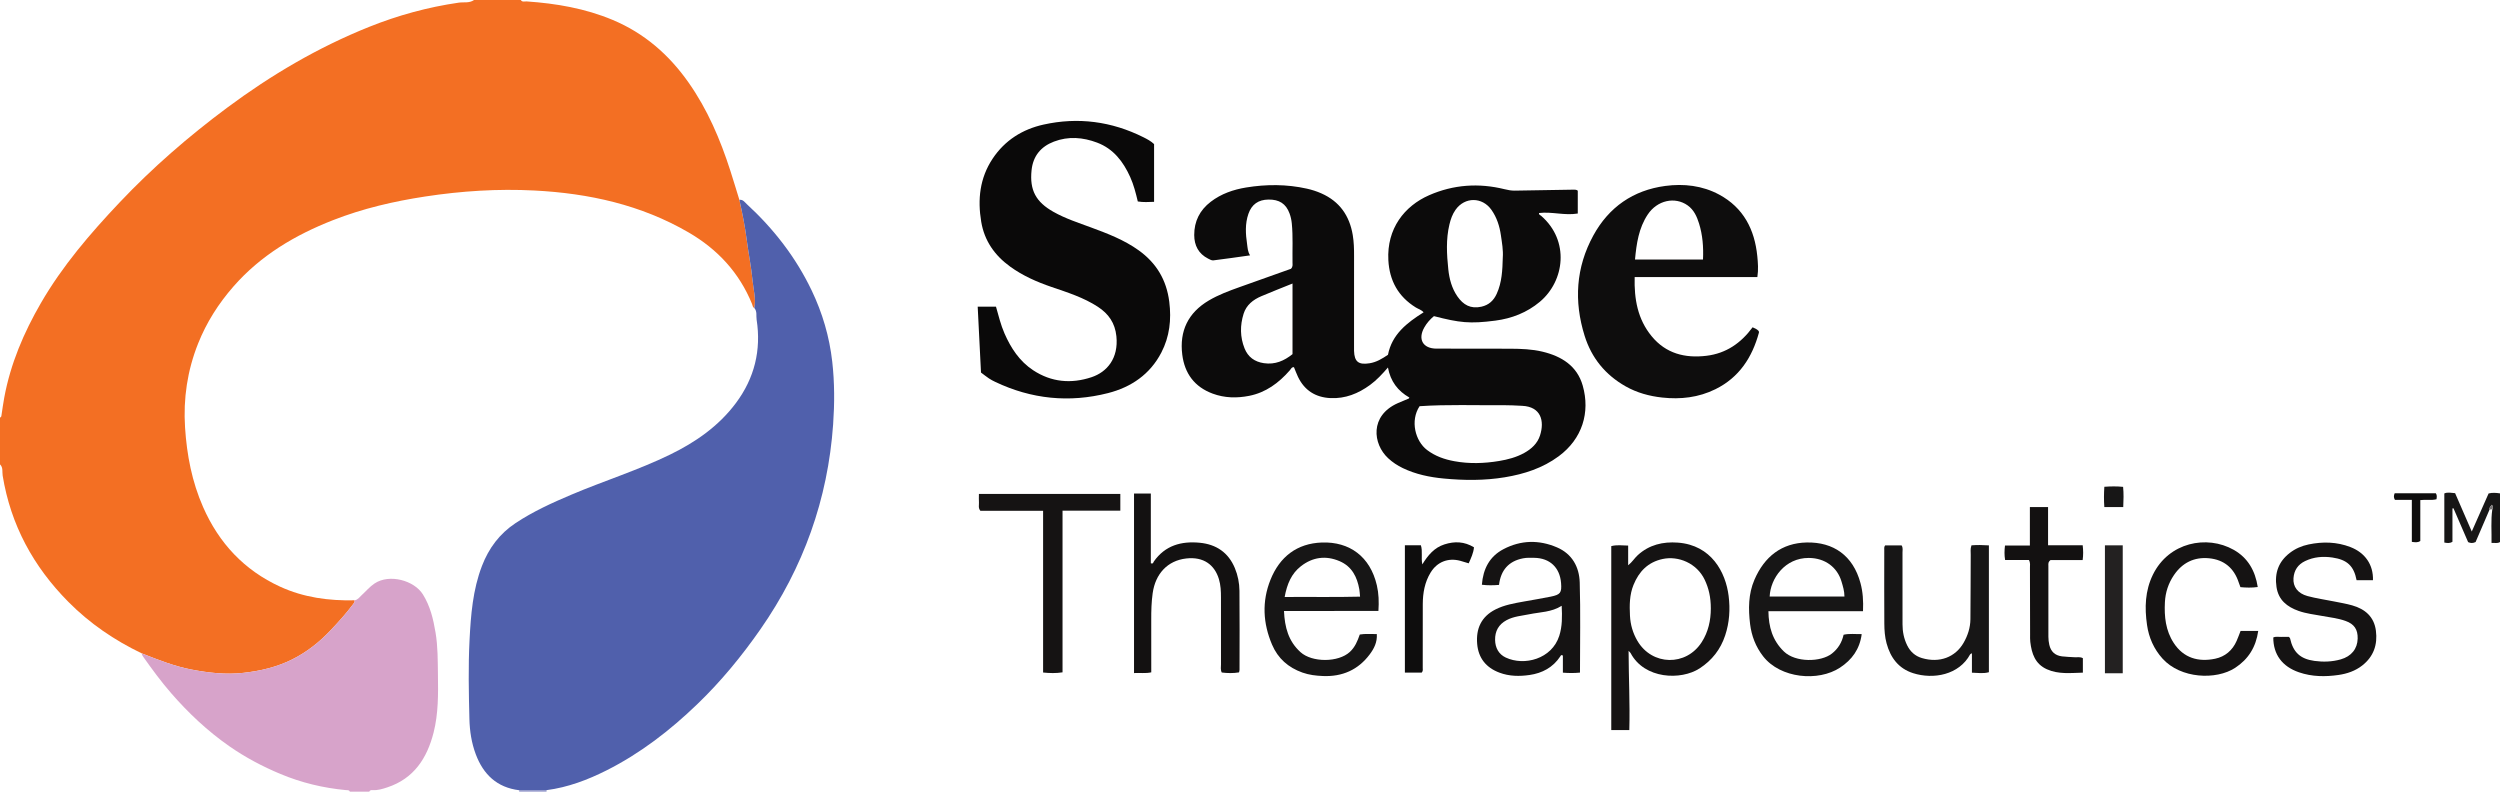 <?xml version="1.0" encoding="iso-8859-1"?>
<!-- Generator: Adobe Illustrator 27.0.0, SVG Export Plug-In . SVG Version: 6.00 Build 0)  -->
<svg version="1.1" id="Layer_1" xmlns="http://www.w3.org/2000/svg" xmlns:xlink="http://www.w3.org/1999/xlink" x="0px" y="0px"
	 viewBox="0 0 1550.496 491" style="enable-background:new 0 0 1550.496 491;" xml:space="preserve">
<g>
	<path style="fill:#F36F23;" d="M323,0c0.912,1.487,2.401,0.793,3.625,0.877c18.327,1.264,36.237,4.32,53.324,11.463
		c19.646,8.213,34.951,21.581,47.09,38.84c11.784,16.753,19.696,35.346,25.928,54.728c1.928,5.995,3.733,12.029,5.595,18.045
		c1.836,8.21,3.494,16.445,4.561,24.806c1.066,8.349,2.805,16.625,3.582,24.995c0.532,5.732,2.255,11.434,1.134,17.285
		c-1.079-0.483-1.062-1.636-1.414-2.501c-7.893-19.411-21.401-33.939-39.308-44.356c-29.535-17.182-61.94-24.294-95.684-26.03
		c-22.659-1.166-45.222,0.281-67.666,3.712c-19.583,2.993-38.771,7.444-57.251,14.686c-23.518,9.217-44.808,21.81-61.65,41.041
		c-9.268,10.583-16.754,22.291-21.977,35.404c-6.688,16.788-9.282,34.145-8.112,52.203c1.106,17.062,4.282,33.577,11.183,49.274
		c9.825,22.348,25.441,39.131,47.775,49.384c14.667,6.733,30.197,8.812,46.168,8.444c0.315,1.148-0.468,1.835-1.061,2.63
		c-4.186,5.603-8.886,10.757-13.672,15.843c-6.995,7.434-14.908,13.7-24.043,18.242c-9.522,4.735-19.624,7.13-30.29,8.302
		c-10.938,1.201-21.445-0.028-32.036-2.053c-10.72-2.05-20.794-6.076-30.886-10.053c-16.941-8.125-32.242-18.541-45.517-31.938
		c-21.701-21.901-35.752-47.687-40.743-78.287C1.278,292.686,2.052,289.951,0,288c0-9.667,0-19.333,0-29
		c0.987-0.364,0.888-1.241,1.009-2.048c0.518-3.446,0.989-6.902,1.622-10.328c3.875-20.99,12.1-40.305,22.736-58.673
		c13.353-23.061,30.569-43.102,48.783-62.369c20.419-21.6,42.789-40.981,66.612-58.706c27.318-20.326,56.452-37.483,88.12-50.187
		c17.951-7.201,36.453-12.258,55.616-15.042C287.645,1.189,291.118,2.08,294,0C303.667,0,313.333,0,323,0z"/>
	<path style="fill:#D7A3CA;" d="M217,491c-0.518-1.207-1.61-0.895-2.563-0.985c-13.984-1.326-27.485-4.563-40.472-9.985
		c-11.16-4.659-21.773-10.278-31.703-17.194c-13.524-9.419-25.39-20.591-36.197-33.031c-6.196-7.132-11.73-14.698-17.172-22.372
		c-0.495-0.698-0.924-1.361-0.98-2.223c10.092,3.976,20.166,8.003,30.886,10.053c10.591,2.026,21.098,3.255,32.036,2.053
		c10.666-1.171,20.769-3.567,30.29-8.302c9.136-4.543,17.048-10.808,24.043-18.242c4.786-5.086,9.486-10.24,13.672-15.843
		c0.594-0.794,1.377-1.482,1.061-2.63c2.016-0.253,3.019-1.91,4.352-3.12c2.694-2.445,4.991-5.281,8.094-7.336
		c9.173-6.073,24.51-1.886,29.921,6.788c4.576,7.334,6.448,15.288,7.852,23.637c1.464,8.703,1.362,17.518,1.492,26.174
		c0.179,11.955,0.295,24.172-2.707,35.937c-4.043,15.847-12.19,28.497-28.669,33.94c-2.963,0.979-5.963,1.938-9.17,1.713
		c-0.851-0.06-1.664,0.034-2.067,0.966C225,491,221,491,217,491z"/>
	<path style="fill:#9498CB;" d="M322,491c0.067-0.313,0.04-0.618-0.079-0.914c5.706-0.016,11.412-0.032,17.118-0.048
		c-0.158,0.315-0.17,0.636-0.038,0.962C333.333,491,327.667,491,322,491z"/>
	<path style="fill:#5060AC;" d="M339.038,490.038c-5.706,0.016-11.412,0.032-17.118,0.048c-13.676-1.694-22.123-9.742-26.822-22.225
		c-2.657-7.059-3.789-14.476-3.972-21.954c-0.401-16.319-0.743-32.661,0.088-48.963c0.793-15.573,2.013-31.148,7.698-45.954
		c4.235-11.03,10.922-19.995,20.87-26.586c10.863-7.198,22.62-12.542,34.556-17.597c20.309-8.602,41.437-15.21,61.291-24.894
		c15.852-7.732,30.151-17.664,40.824-31.997c11.464-15.394,15.75-32.704,12.794-51.724c-0.373-2.399,0.435-5.043-1.409-7.154
		c1.121-5.851-0.601-11.553-1.134-17.285c-0.777-8.37-2.517-16.646-3.582-24.995c-1.067-8.36-2.724-16.595-4.561-24.806
		c2.201-0.354,3.282,1.425,4.55,2.59c16.714,15.362,30.429,33.019,40.26,53.54c6.714,14.015,11.033,28.713,12.791,44.242
		c1.47,12.987,1.456,25.99,0.546,38.906c-3.273,46.436-18.429,88.765-45.064,127.007c-11.647,16.723-24.52,32.386-39.201,46.505
		c-16.866,16.221-35.255,30.468-56.238,41.029C364.464,483.681,352.208,488.318,339.038,490.038z"/>
	<path style="fill:#0C0B0B;" d="M978.533,118.251c0,4.811,0,9.417,0,14.171c-8.192,1.383-16.089-1.279-24.018-0.311
		c-0.239,1.08,0.771,1.281,1.312,1.751c17.782,15.431,14.577,40.418-0.835,53.326c-7.977,6.68-17.399,10.338-27.598,11.664
		c-15.861,2.062-22.145,1.312-38.068-2.789c-2.378,1.966-4.47,4.317-6.021,7.088c-4.078,7.286-0.815,13.015,7.535,13.06
		c15.328,0.083,30.657-0.043,45.985,0.057c6.652,0.043,13.338,0.271,19.838,1.837c11.802,2.842,21.454,8.762,24.948,21.077
		c4.705,16.586-0.266,32.95-14.88,43.765c-9.951,7.364-21.383,11.059-33.492,13.061c-12.59,2.081-25.236,1.967-37.835,0.771
		c-8.729-0.829-17.374-2.604-25.413-6.481c-3.324-1.603-6.352-3.601-9.057-6.104c-9.541-8.826-11.563-26.385,6.014-34.176
		c2.255-0.999,4.55-1.906,6.819-2.875c0.117-0.05,0.156-0.285,0.314-0.599c-7.104-4.036-11.699-9.992-13.282-18.623
		c-3.563,4.113-6.99,7.829-11.101,10.828c-7.321,5.342-15.365,8.592-24.55,8.15c-9.225-0.444-16.098-4.736-20.137-13.186
		c-0.925-1.934-1.658-3.96-2.49-5.967c-1.449-0.186-1.876,1.119-2.595,1.941c-6.836,7.813-14.863,13.784-25.259,15.824
		c-7.607,1.493-15.179,1.352-22.581-1.388c-11.281-4.176-17.385-12.543-18.847-24.155c-1.842-14.636,3.598-25.995,16.456-33.602
		c6.028-3.566,12.55-5.969,19.102-8.311c10.74-3.838,21.488-7.656,31.851-11.346c1.251-1.287,0.982-2.509,0.962-3.64
		c-0.141-8.145,0.361-16.297-0.433-24.44c-0.213-2.189-0.674-4.278-1.415-6.279c-2.233-6.031-6.375-8.676-13.073-8.585
		c-6.225,0.084-10.384,2.942-12.434,8.861c-2.125,6.135-1.76,12.475-0.82,18.744c0.338,2.254,0.322,4.593,1.851,7.003
		c-8.046,1.124-15.404,2.213-22.786,3.111c-1.024,0.125-2.222-0.578-3.239-1.096c-5.963-3.034-8.594-8.179-8.612-14.624
		c-0.024-8.51,3.436-15.418,10.244-20.627c6.509-4.981,14.058-7.57,21.952-8.861c12.557-2.052,25.168-2.066,37.679,0.721
		c3.084,0.687,6.078,1.65,8.966,2.926c11.283,4.986,17.462,13.818,19.475,25.817c0.719,4.285,0.826,8.589,0.817,12.919
		c-0.038,18.494-0.016,36.988-0.016,55.483c0,1.166-0.031,2.334,0.008,3.499c0.224,6.743,2.799,8.729,9.626,7.653
		c4.243-0.669,7.749-2.792,11.415-5.271c2.454-12.593,11.69-19.806,22.091-26.323c-1.366-1.604-3.285-2.063-4.842-3.027
		c-10.894-6.747-16.326-16.621-17.009-29.292c-1.057-19.625,10.007-33.628,25.263-40.306c15.154-6.633,30.813-7.688,46.8-3.74
		c2.135,0.527,4.208,0.92,6.364,0.888c12.149-0.181,24.297-0.4,36.446-0.611C976.764,117.598,977.593,117.573,978.533,118.251z
		 M880.418,251.923c-5.94,9.02-2.688,21.627,4.683,27.193c5.078,3.835,10.771,5.794,16.84,6.917
		c9.262,1.713,18.573,1.41,27.81-0.125c5.39-0.896,10.718-2.297,15.559-4.979c4.481-2.484,8.199-5.854,9.808-10.85
		c2.902-9.008,0.602-17.863-11.092-18.389c-3.988-0.18-7.973-0.441-11.964-0.401C914.926,251.462,897.778,250.741,880.418,251.923z
		 M932.023,159.82c0.349-4.705-0.515-9.332-1.17-13.922c-0.797-5.587-2.51-10.987-5.832-15.712
		c-5.717-8.133-16.545-8.174-22.282-0.093c-1.955,2.753-3.028,5.851-3.806,9.105c-2.204,9.22-1.669,18.552-0.702,27.8
		c0.617,5.9,2.13,11.752,5.639,16.825c3.644,5.268,8.258,7.891,14.898,6.388c4.66-1.055,7.594-3.842,9.483-7.975
		C931.51,175.105,931.813,167.463,932.023,159.82z M801.616,175.844c-6.875,2.783-13.182,5.232-19.401,7.885
		c-5.05,2.154-9.239,5.441-10.942,10.885c-2.242,7.167-2.227,14.419,0.598,21.454c2.15,5.355,6.207,8.327,12.017,9.18
		c6.938,1.019,12.568-1.472,17.728-5.611C801.616,205.147,801.616,190.857,801.616,175.844z"/>
	<path style="fill:#0A0909;" d="M606.364,190.184c3.989,0,7.597,0,11.339,0c1.612,5.619,2.934,11.239,5.255,16.55
		c4,9.152,9.344,17.317,17.796,22.887c11.28,7.434,23.568,8.54,36.236,4.309c9.544-3.187,16.806-11.629,15.394-25.411
		c-0.836-8.157-4.842-13.911-11.475-18.236c-8.85-5.77-18.821-8.915-28.69-12.288c-9.144-3.125-17.904-6.971-25.78-12.685
		c-9.573-6.945-15.922-16-17.885-27.739c-2.318-13.858-0.932-27.146,7.091-39.196c7.595-11.407,18.563-18.22,31.534-21.104
		c21.435-4.766,42.24-2.006,61.969,7.852c2.351,1.175,4.701,2.43,6.612,4.242c0,11.866,0,23.646,0,35.81
		c-3.431,0.115-6.663,0.356-10.101-0.223c-1.239-5.23-2.546-10.363-4.724-15.185c-4.302-9.526-10.37-17.489-20.525-21.319
		c-8.799-3.318-17.816-4.043-26.772-0.622c-8.116,3.1-12.961,8.951-13.868,17.771c-1.273,12.384,2.703,19.669,13.591,25.806
		c7.422,4.184,15.458,6.761,23.372,9.693c10.262,3.802,20.48,7.698,29.472,14.155c10.974,7.879,17.268,18.34,18.974,31.911
		c1.394,11.089,0.212,21.58-4.898,31.45c-7.017,13.552-18.751,21.538-33.101,25.193c-24.009,6.115-47.435,3.745-69.901-6.941
		c-1.346-0.64-2.681-1.337-3.919-2.162c-1.65-1.099-3.199-2.35-4.945-3.65C607.739,217.6,607.065,204.162,606.364,190.184z"/>
	<path style="fill:#0E0D0D;" d="M1089.915,171.854c-25.54,0-50.63,0-76.096,0c-0.361,13.619,1.84,26.117,10.538,36.678
		c8.875,10.776,20.707,13.746,34.052,12.118c12.11-1.477,21.309-7.834,28.553-17.662c1.454,0.609,2.743,1.181,3.743,2.273
		c0.077,0.335,0.279,0.685,0.204,0.961c-4.188,15.428-12.262,27.889-27.033,35.174c-10.46,5.158-21.581,6.41-33.019,5.157
		c-7.964-0.872-15.615-2.963-22.664-6.95c-12.589-7.123-21.134-17.619-25.421-31.353c-6.683-21.411-5.431-42.38,5.404-62.196
		c9.615-17.583,24.72-28.076,44.604-30.734c11.502-1.537,23.032-0.243,33.454,5.378c15.046,8.114,21.981,21.602,23.631,38.108
		C1090.275,162.897,1090.627,167.074,1089.915,171.854z M1056.198,160.959c0.357-7.779-0.226-15.205-2.459-22.371
		c-1.329-4.265-3.166-8.427-7.045-11.191c-7.903-5.631-18.899-3.191-24.772,5.645c-5.583,8.4-6.966,17.995-7.895,27.917
		C1028.286,160.959,1042.168,160.959,1056.198,160.959z"/>
	<path style="fill:#151313;" d="M1009.779,350.58c2.472-1.916,3.866-4.348,5.926-6.238c7.082-6.496,15.674-8.498,24.9-7.808
		c20.834,1.556,29.646,18.418,31.478,32.986c1.06,8.427,0.508,16.566-2.134,24.564c-2.857,8.647-8.133,15.423-15.827,20.436
		c-11.572,7.539-34.236,6.727-42.816-9.465c-0.141-0.267-0.407-0.468-1.261-1.42c0.06,16.774,0.903,32.84,0.454,49.134
		c-3.849,0-7.411,0-11.191,0c0-38.068,0-75.956,0-114.062c3.42-0.918,6.805-0.404,10.472-0.336
		C1009.779,342.679,1009.779,346.63,1009.779,350.58z M1061.048,377.384c0.01-6.986-1.317-12.612-3.789-17.806
		c-4.916-10.332-16.368-14.968-26.029-12.903c-9.186,1.963-14.735,7.759-18.118,16.06c-2.505,6.144-2.536,12.626-2.207,19.121
		c0.281,5.555,1.784,10.762,4.594,15.569c9.073,15.517,30.284,15.95,39.941,0.777
		C1059.468,391.873,1061.035,384.823,1061.048,377.384z"/>
	<path style="fill:#171616;" d="M796.327,378.921c0.454,10.13,2.734,18.742,10.249,25.545c7.149,6.471,23.415,6.483,30.594-0.141
		c3.222-2.973,4.743-6.731,6.159-10.797c3.438-0.595,6.878-0.219,10.569-0.279c0.345,5.077-1.755,9.053-4.379,12.572
		c-7.194,9.65-17.06,13.948-29.028,13.448c-4.313-0.18-8.557-0.658-12.707-2.134c-8.787-3.127-15.209-8.755-18.859-17.327
		c-5.64-13.244-6.368-26.747-0.987-40.21c5.719-14.307,16.475-22.595,31.886-23.131c17.128-0.595,29.971,8.687,34.106,26.594
		c1.165,5.047,1.348,10.169,0.963,15.861C835.404,378.921,816.004,378.921,796.327,378.921z M796.744,370.254
		c15.938-0.13,31.288,0.19,46.765-0.214c-0.186-1.899-0.227-3.235-0.459-4.538c-1.373-7.733-4.625-14.228-12.285-17.492
		c-8.522-3.632-16.642-2.491-23.88,3.104C800.977,355.68,798.202,362.206,796.744,370.254z"/>
	<path style="fill:#171616;" d="M1155.432,379.064c-19.791,0-39.068,0-58.665,0c0.129,9.794,2.538,18.154,9.612,24.989
		c7.188,6.946,22.97,6.66,29.767,1.286c3.831-3.028,6.175-6.859,7.252-11.688c3.644-0.819,7.237-0.316,11.23-0.38
		c-1.232,9.417-6.094,15.94-13.445,20.781c-13.479,8.878-36.961,6.739-47.668-6.986c-4.636-5.942-7.232-12.768-8.113-20.047
		c-1.121-9.268-1.119-18.611,2.697-27.468c6.151-14.28,16.85-22.822,32.504-23.109c16.383-0.301,28.616,7.979,33.261,25.154
		C1155.334,367.03,1155.718,372.679,1155.432,379.064z M1143.921,369.981c-0.009-3.424-0.948-6.391-1.843-9.375
		c-2.611-8.706-10.06-14.518-20.272-14.57c-14.699-0.074-23.774,12.621-24.266,23.944
		C1112.938,369.981,1128.331,369.981,1143.921,369.981z"/>
	<path style="fill:#131111;" d="M703.319,306.105c3.519,0,6.806,0,10.422,0c0,14.487,0,28.902,0,43.22
		c1.533,0.602,1.539-0.622,1.884-1.113c7.008-9.952,16.998-12.698,28.434-11.601c10.253,0.983,17.765,6.053,21.801,15.736
		c1.872,4.491,2.799,9.278,2.846,14.083c0.162,16.322,0.061,32.647,0.044,48.971c0,0.479-0.176,0.957-0.303,1.609
		c-3.609,0.607-7.194,0.521-10.719,0.08c-0.881-1.777-0.474-3.463-0.478-5.086c-0.038-13.825-0.033-27.651-0.014-41.476
		c0.005-3.839-0.152-7.655-1.271-11.358c-2.654-8.782-9.433-14.065-20.323-12.801c-11.634,1.351-19.067,9.59-20.752,21.47
		c-0.776,5.469-0.912,10.933-0.893,16.43c0.038,10.819,0.011,21.638,0.011,32.717c-3.541,0.789-6.963,0.214-10.691,0.442
		C703.319,380.304,703.319,343.44,703.319,306.105z"/>
	<path style="fill:#151313;" d="M979.903,417.144c-3.816,0.386-7.086,0.311-10.607,0.04c0-3.833,0-7.304,0-10.614
		c-1.114-0.713-1.309,0.059-1.62,0.532c-4.519,6.859-11.193,10.391-19.035,11.523c-6.256,0.903-12.572,0.852-18.704-1.453
		c-8.317-3.127-13.049-9.074-13.797-17.797c-0.806-9.399,2.47-16.9,11.34-21.396c5.58-2.828,11.614-3.819,17.643-4.919
		c5.547-1.012,11.119-1.896,16.642-3.026c6.055-1.24,6.875-2.444,6.406-8.432c-0.751-9.6-6.946-15.478-16.58-15.641
		c-2.323-0.039-4.708-0.137-6.966,0.3c-8.895,1.722-13.826,7.275-14.943,16.495c-3.503,0.266-6.907,0.375-10.627-0.102
		c0.772-9.875,4.753-17.545,13.413-22.081c10.777-5.645,22.009-5.884,33.15-1.107c9.442,4.048,13.839,12.166,14.126,21.797
		C980.294,379.731,979.903,398.228,979.903,417.144z M968.555,375.714c-6.321,4-13.292,3.854-19.901,5.212
		c-4.854,0.998-9.864,1.299-14.355,3.739c-4.876,2.649-7.135,6.785-7.044,12.218c0.082,4.877,2.231,8.876,6.61,10.926
		c11.526,5.394,28.572,0.913,33.183-13.446C968.951,388.436,968.885,382.382,968.555,375.714z"/>
	<path style="fill:#171616;" d="M1169.16,338.244c3.358,0,6.801,0,10.206,0c0.972,1.529,0.552,3.06,0.556,4.501
		c0.035,14.818,0.035,29.636,0.014,44.454c-0.007,4.553,0.858,8.894,2.858,12.995c1.921,3.939,4.929,6.675,9.137,7.929
		c10.983,3.275,20.747-0.558,25.866-9.421c2.615-4.527,4.195-9.424,4.249-14.661c0.137-13.316,0.113-26.634,0.195-39.951
		c0.011-1.8-0.328-3.638,0.454-5.874c3.429-0.276,6.981-0.236,10.812,0.031c0,26.31,0,52.384,0,78.658
		c-3.364,0.966-6.78,0.416-10.527,0.299c0-4.088,0-7.981,0-12.066c-0.596,0.361-0.973,0.454-1.097,0.684
		c-6.862,12.771-22.814,15.689-35.376,11.679c-9.036-2.885-14.031-9.581-16.453-18.475c-1.101-4.043-1.378-8.2-1.406-12.335
		c-0.104-15.15-0.044-30.302-0.034-45.453C1168.614,340.257,1168.399,339.227,1169.16,338.244z"/>
	<path style="fill:#151313;" d="M1471.709,359.824c-3.642,0-6.92,0-10.157,0c-1.696-8.855-5.894-12.709-14.953-14.043
		c-5.889-0.867-11.583-0.4-16.996,2.199c-4.422,2.123-6.814,5.691-7.188,10.577c-0.402,5.259,2.6,9.466,8.704,11.12
		c5.421,1.469,11.029,2.237,16.547,3.355c3.736,0.757,7.516,1.381,11.175,2.422c7.975,2.269,13.568,7.046,14.691,15.687
		c1.129,8.689-1.431,16.089-8.508,21.62c-4.302,3.362-9.374,5.076-14.622,5.84c-8.262,1.203-16.552,1.126-24.596-1.646
		c-10.391-3.581-15.924-11.055-15.918-21.592c1.528-0.743,3.205-0.281,4.816-0.357c1.656-0.078,3.319-0.017,4.832-0.017
		c0.351,0.401,0.687,0.61,0.746,0.879c1.887,8.581,6.231,12.8,15.115,14.02c5.456,0.749,10.967,0.58,16.332-0.947
		c6.573-1.871,10.335-6.525,10.492-12.86c0.14-5.656-2.076-9.029-7.501-10.975c-4.7-1.685-9.679-2.203-14.561-3.103
		c-4.885-0.9-9.86-1.444-14.56-3.111c-7.127-2.528-12.524-6.719-13.724-14.85c-1.276-8.637,1.264-15.73,8.211-21.1
		c3.457-2.672,7.399-4.385,11.675-5.278c8.799-1.837,17.521-1.642,25.964,1.622C1466.919,342.838,1472.004,350.347,1471.709,359.824
		z"/>
	<path style="fill:#151313;" d="M694.826,306.348c0,3.447,0,6.708,0,10.369c-11.953,0-23.699,0-35.842,0
		c0,33.654,0,66.905,0,100.268c-4.166,0.637-7.93,0.526-12.055,0.107c0-33.425,0-66.689,0-100.308c-13.277,0-26.202,0-38.9,0
		c-1.46-1.801-0.773-3.527-0.883-5.123c-0.114-1.644-0.025-3.302-0.025-5.313C636.329,306.348,665.379,306.348,694.826,306.348z"/>
	<path style="fill:#151313;" d="M1400.248,364.072c-3.812,0.529-7.243,0.396-10.736,0.08c-0.366-1-0.732-1.912-1.037-2.845
		c-2.932-8.971-9.11-14.182-18.454-15.073c-9.207-0.878-16.564,2.797-21.762,10.468c-3.414,5.039-5.275,10.662-5.587,16.77
		c-0.456,8.943,0.426,17.589,5.497,25.337c6.082,9.291,15.25,11.921,25.707,9.725c6.11-1.283,10.693-5.156,13.275-11.033
		c0.859-1.955,1.58-3.97,2.461-6.206c3.465,0,7.055,0,10.938,0c-1.432,9.953-6.013,17.477-14.333,22.91
		c-11.769,7.686-33.756,6.734-45.014-5.723c-5.409-5.984-8.508-13.084-9.631-20.927c-1.523-10.641-1.238-21.145,3.652-31.135
		c9.834-20.093,33.441-24.827,50.1-15.423C1394.131,345.968,1398.678,353.94,1400.248,364.072z"/>
	<path style="fill:#131111;" d="M1258.353,347.322c-4.736,0-9.678,0-14.788,0c-0.524-3.121-0.446-5.847-0.075-8.972
		c5.158,0,10.083,0,15.44,0c0-8.134,0-15.887,0-23.873c3.866,0,7.3,0,11.276,0c0,7.719,0,15.453,0,23.704c7.431,0,14.348,0,21.485,0
		c0.362,3.268,0.395,6.015-0.03,9.171c-6.887,0-13.673,0-19.928,0c-1.634,1.264-1.33,2.51-1.331,3.63
		c-0.021,14.66-0.033,29.319,0.008,43.979c0.005,1.645,0.194,3.324,0.562,4.927c0.976,4.258,3.529,6.627,7.847,7.189
		c2.63,0.342,5.301,0.366,7.952,0.547c1.632,0.111,3.329-0.377,5.024,0.584c0,2.74,0,5.547,0,8.968
		c-7.552,0.168-15.068,1.16-22.312-2.095c-7.343-3.299-9.445-9.776-10.301-16.984c-0.176-1.481-0.112-2.992-0.116-4.49
		c-0.03-13.826-0.039-27.653-0.091-41.479C1258.968,350.655,1259.319,349.126,1258.353,347.322z"/>
	<path style="fill:#0E0D0D;" d="M871.305,338.173c3.474,0,6.608,0,9.92,0c1.211,3.752,0.015,7.626,0.896,11.855
		c3.488-5.666,7.381-10.359,13.687-12.386c6.324-2.033,12.331-1.847,18.346,1.794c-0.325,3.546-1.797,6.608-3.271,9.938
		c-1.879-0.566-3.561-1.123-5.27-1.578c-7.507-1.996-14.336,0.694-18.373,7.318c-3.649,5.988-4.805,12.653-4.841,19.529
		c-0.07,13.146-0.011,26.293-0.028,39.44c-0.001,0.961,0.32,2.004-0.646,3.082c-3.236,0-6.67,0-10.42,0
		C871.305,390.967,871.305,364.787,871.305,338.173z"/>
	<path style="fill:#232121;" d="M1305.468,338.198c3.833,0,7.277,0,11.05,0c0,26.453,0,52.765,0,79.356c-3.7,0-7.246,0-11.05,0
		C1305.468,391.108,1305.468,364.922,1305.468,338.198z"/>
	<path style="fill:#171616;" d="M1544.017,316.021c-2.932,6.824-5.864,13.647-8.659,20.152c-1.713,0.801-2.982,0.782-4.627,0.061
		c-2.957-6.827-6.024-13.91-9.092-20.993c-0.212,0.027-0.424,0.053-0.636,0.08c0,6.955,0,13.91,0,20.681
		c-1.777,1.119-3.227,0.79-5.04,0.487c0-10.039,0-20.102,0-30.453c2.031-0.923,4.292-0.363,6.688-0.176
		c3.291,7.573,6.562,15.1,10.338,23.789c3.772-8.531,7.07-15.988,10.432-23.591c2.252-0.602,4.52-0.45,7.075-0.059
		c0,10.137,0,20.191,0,30.173c-1.594,1-3.072,0.429-5.255,0.546c0.147-7.074-0.51-13.959,0.495-20.864
		c0.554-0.933,0.573-1.82-0.344-2.779C1544.723,313.997,1543.755,314.681,1544.017,316.021z"/>
	<path style="fill:#0E0D0D;" d="M1495.817,309.998c-3.957,0-7.242,0-10.5,0c-0.844-1.437-0.745-2.628-0.151-4.059
		c8.561,0,17.105,0,25.54,0c0.842,1.259,0.573,2.387,0.398,3.687c-3.153,0.839-6.485,0.077-10.037,0.535c0,8.562,0,16.963,0,25.36
		c-1.781,1.156-3.33,0.77-5.25,0.537C1495.817,327.469,1495.817,319.063,1495.817,309.998z"/>
	<path style="fill:#171616;" d="M1316.834,314.478c-4.018,0-7.736,0-11.736,0c-0.308-4.27-0.273-8.341,0.011-12.579
		c3.92-0.282,7.687-0.358,11.632,0.051C1317.156,306.121,1317.032,310.177,1316.834,314.478z"/>
	<path style="fill:#777474;" d="M1544.017,316.021c-0.262-1.34,0.706-2.025,1.375-2.946c0.916,0.958,0.898,1.846,0.344,2.779
		C1545.163,315.91,1544.59,315.966,1544.017,316.021z"/>
</g>
</svg>
